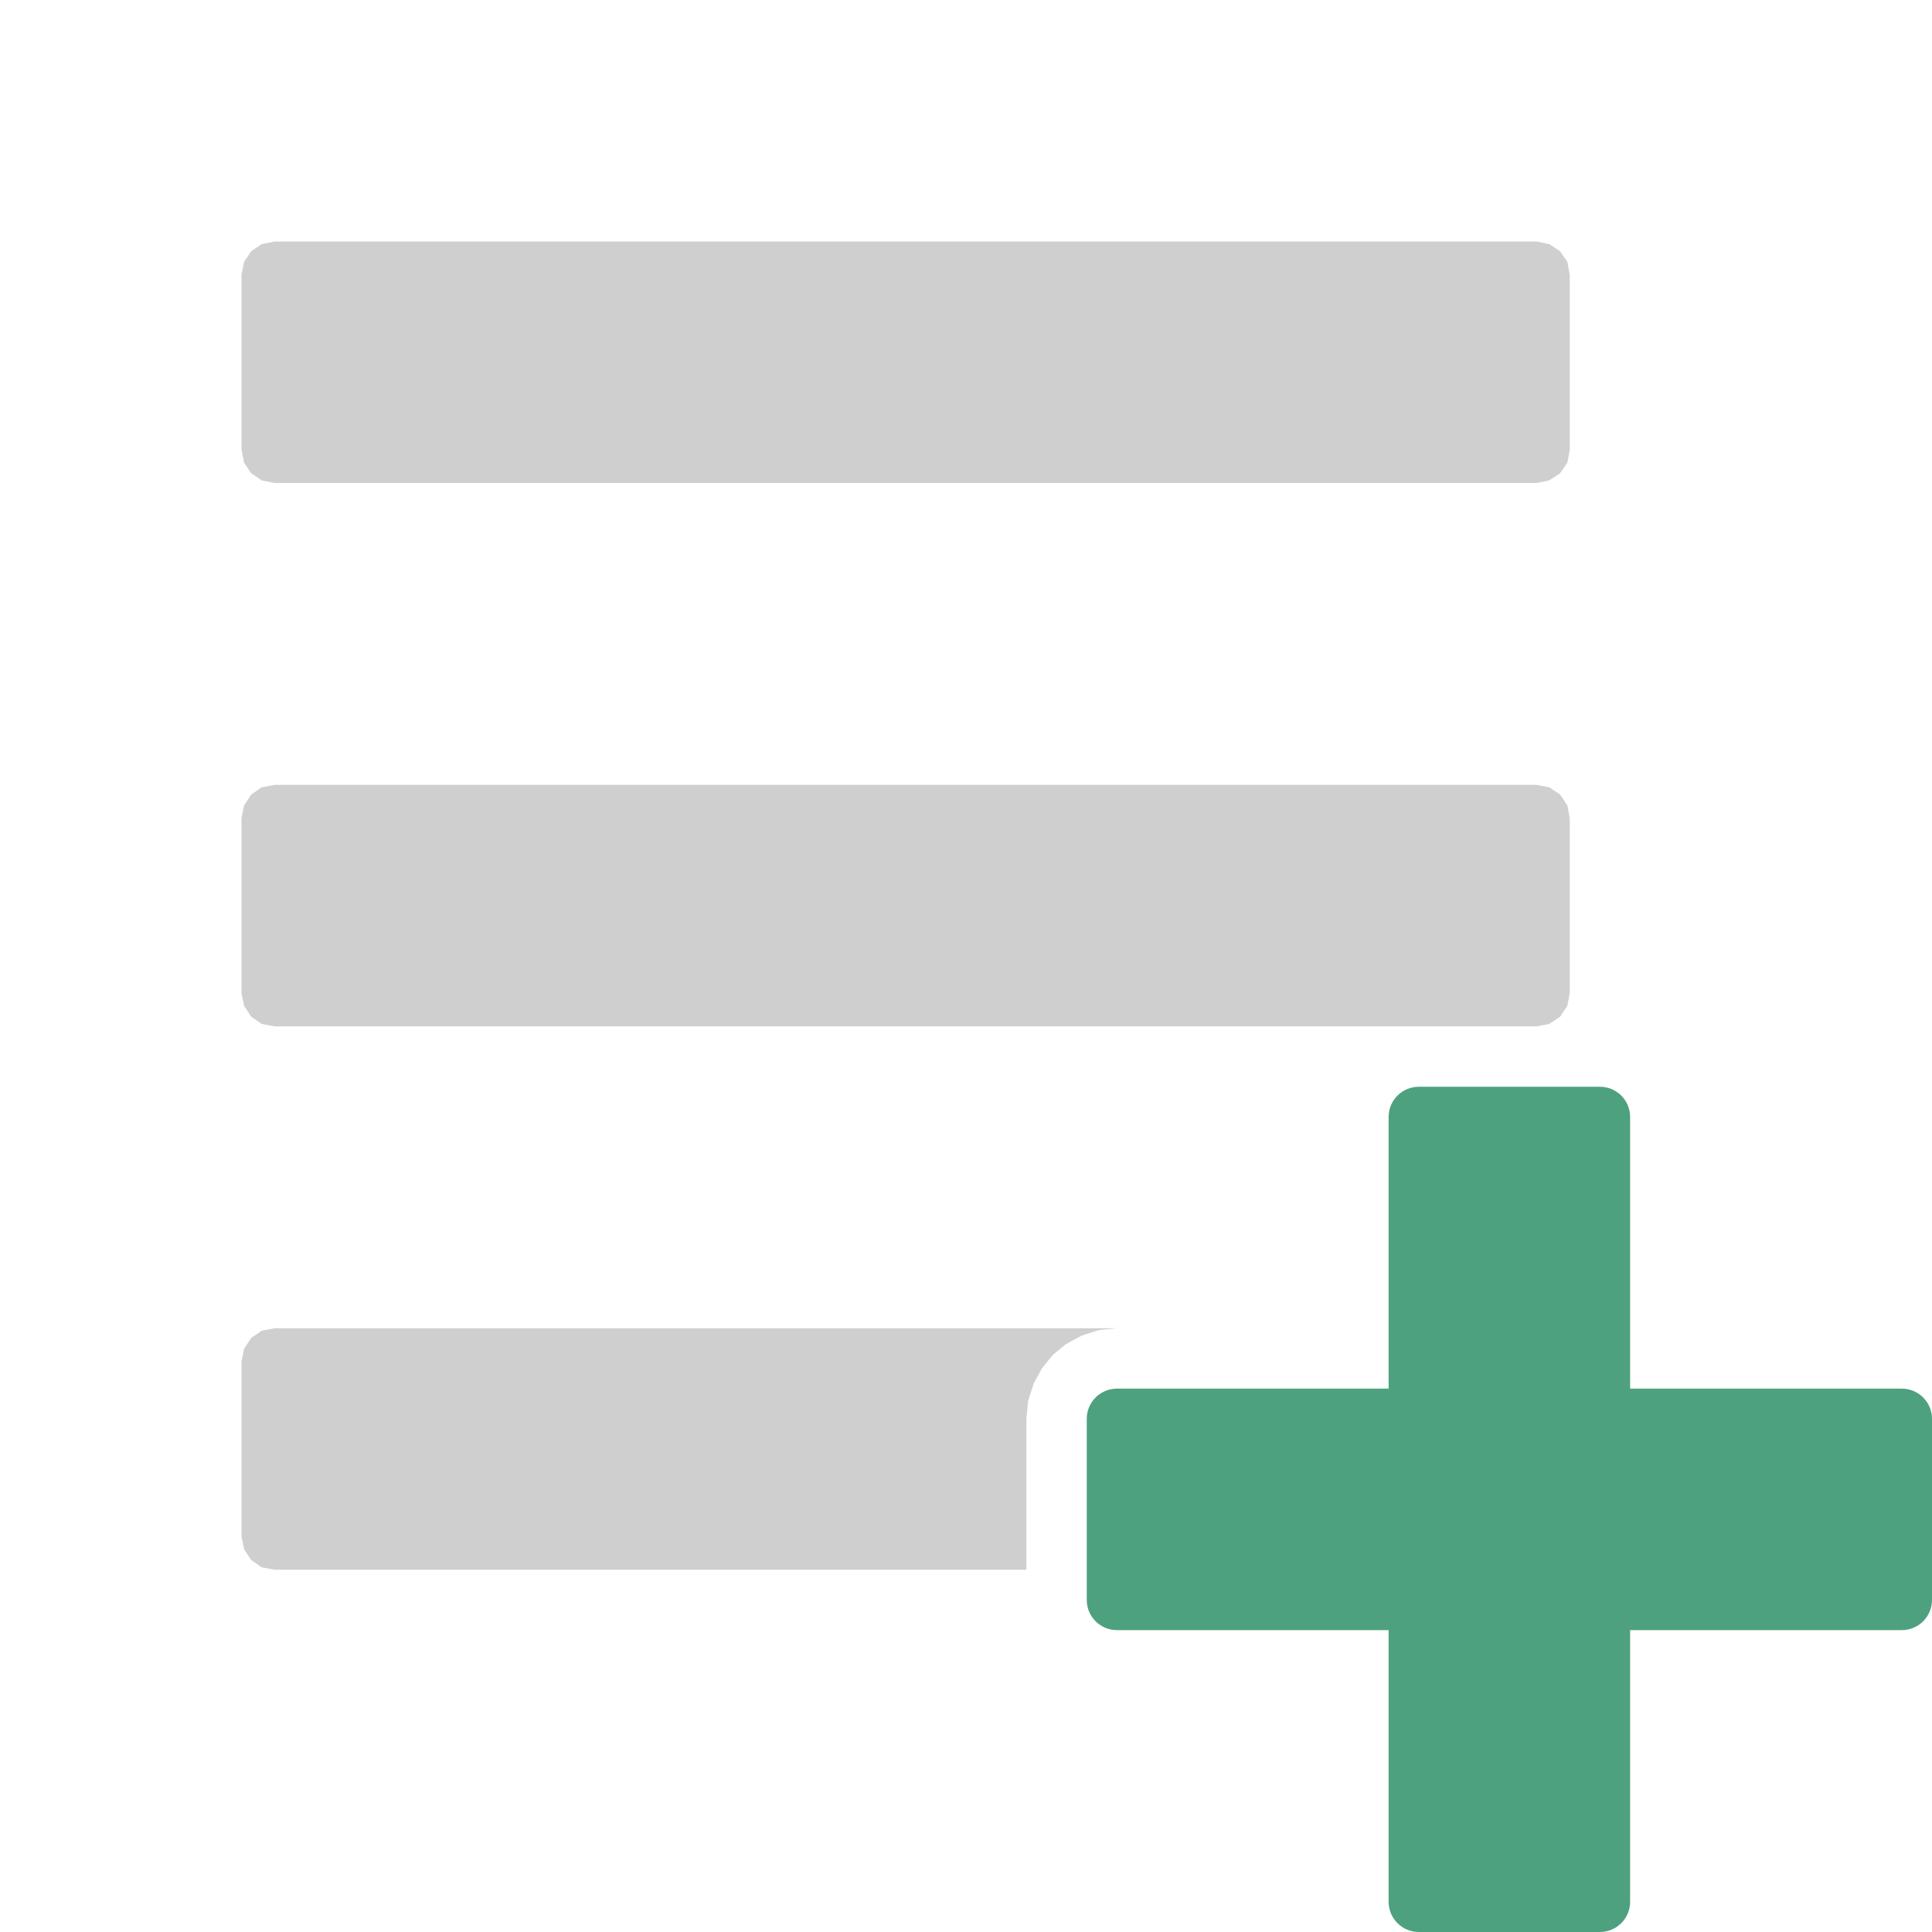 <svg version="1.1" id="Layer_1" xmlns="http://www.w3.org/2000/svg" xmlns:xlink="http://www.w3.org/1999/xlink" x="0px" y="0px" width="32px" height="32px" viewBox="0 0 32 32" enable-background="new 0 0 32 32" xml:space="preserve">
  <g id="main">
    <g id="icon">
      <path d="M4.336,4.043L4.161,4.161L4.043,4.336L4,4.55L4,7.45L4.043,7.664L4.161,7.839L4.336,7.957L4.55,8L25.45,8L25.66,7.957L25.84,7.839L25.96,7.664L26,7.45L26,4.55L25.96,4.336L25.84,4.161L25.66,4.043L25.45,4L4.55,4zM4.336,13.04L4.161,13.16L4.043,13.34L4,13.55L4,16.45L4.043,16.66L4.161,16.84L4.336,16.96L4.55,17L23.5,17L25.45,17L25.66,16.96L25.84,16.84L25.96,16.66L26,16.45L26,13.55L25.96,13.34L25.84,13.16L25.66,13.04L25.45,13L4.55,13zM4.336,22.04L4.161,22.16L4.043,22.34L4,22.55L4,25.45L4.043,25.66L4.161,25.84L4.336,25.96L4.55,26L17,26L17,23.5L17.03,23.2L17.12,22.92L17.26,22.66L17.44,22.44L17.66,22.26L17.92,22.12L18.2,22.03L18.5,22L4.55,22zz" fill="#cfcfcf"/>
    </g>
    <g id="overlay">
      <path d="M31.5,23h-4.5v-4.5c0,-0.276,-0.224,-0.5,-0.5,-0.5h-3c-0.276,0,-0.5,0.224,-0.5,0.5v4.5h-4.5c-0.276,0,-0.5,0.224,-0.5,0.5v3c0,0.276,0.224,0.5,0.5,0.5h4.5v4.5c0,0.276,0.224,0.5,0.5,0.5h3c0.276,0,0.5,-0.224,0.5,-0.5v-4.5h4.5c0.276,0,0.5,-0.224,0.5,-0.5v-3C32,23.224,31.776,23,31.5,23z" fill-rule="evenodd" fill="#4EA17E"/>
    </g>
  </g>
</svg>